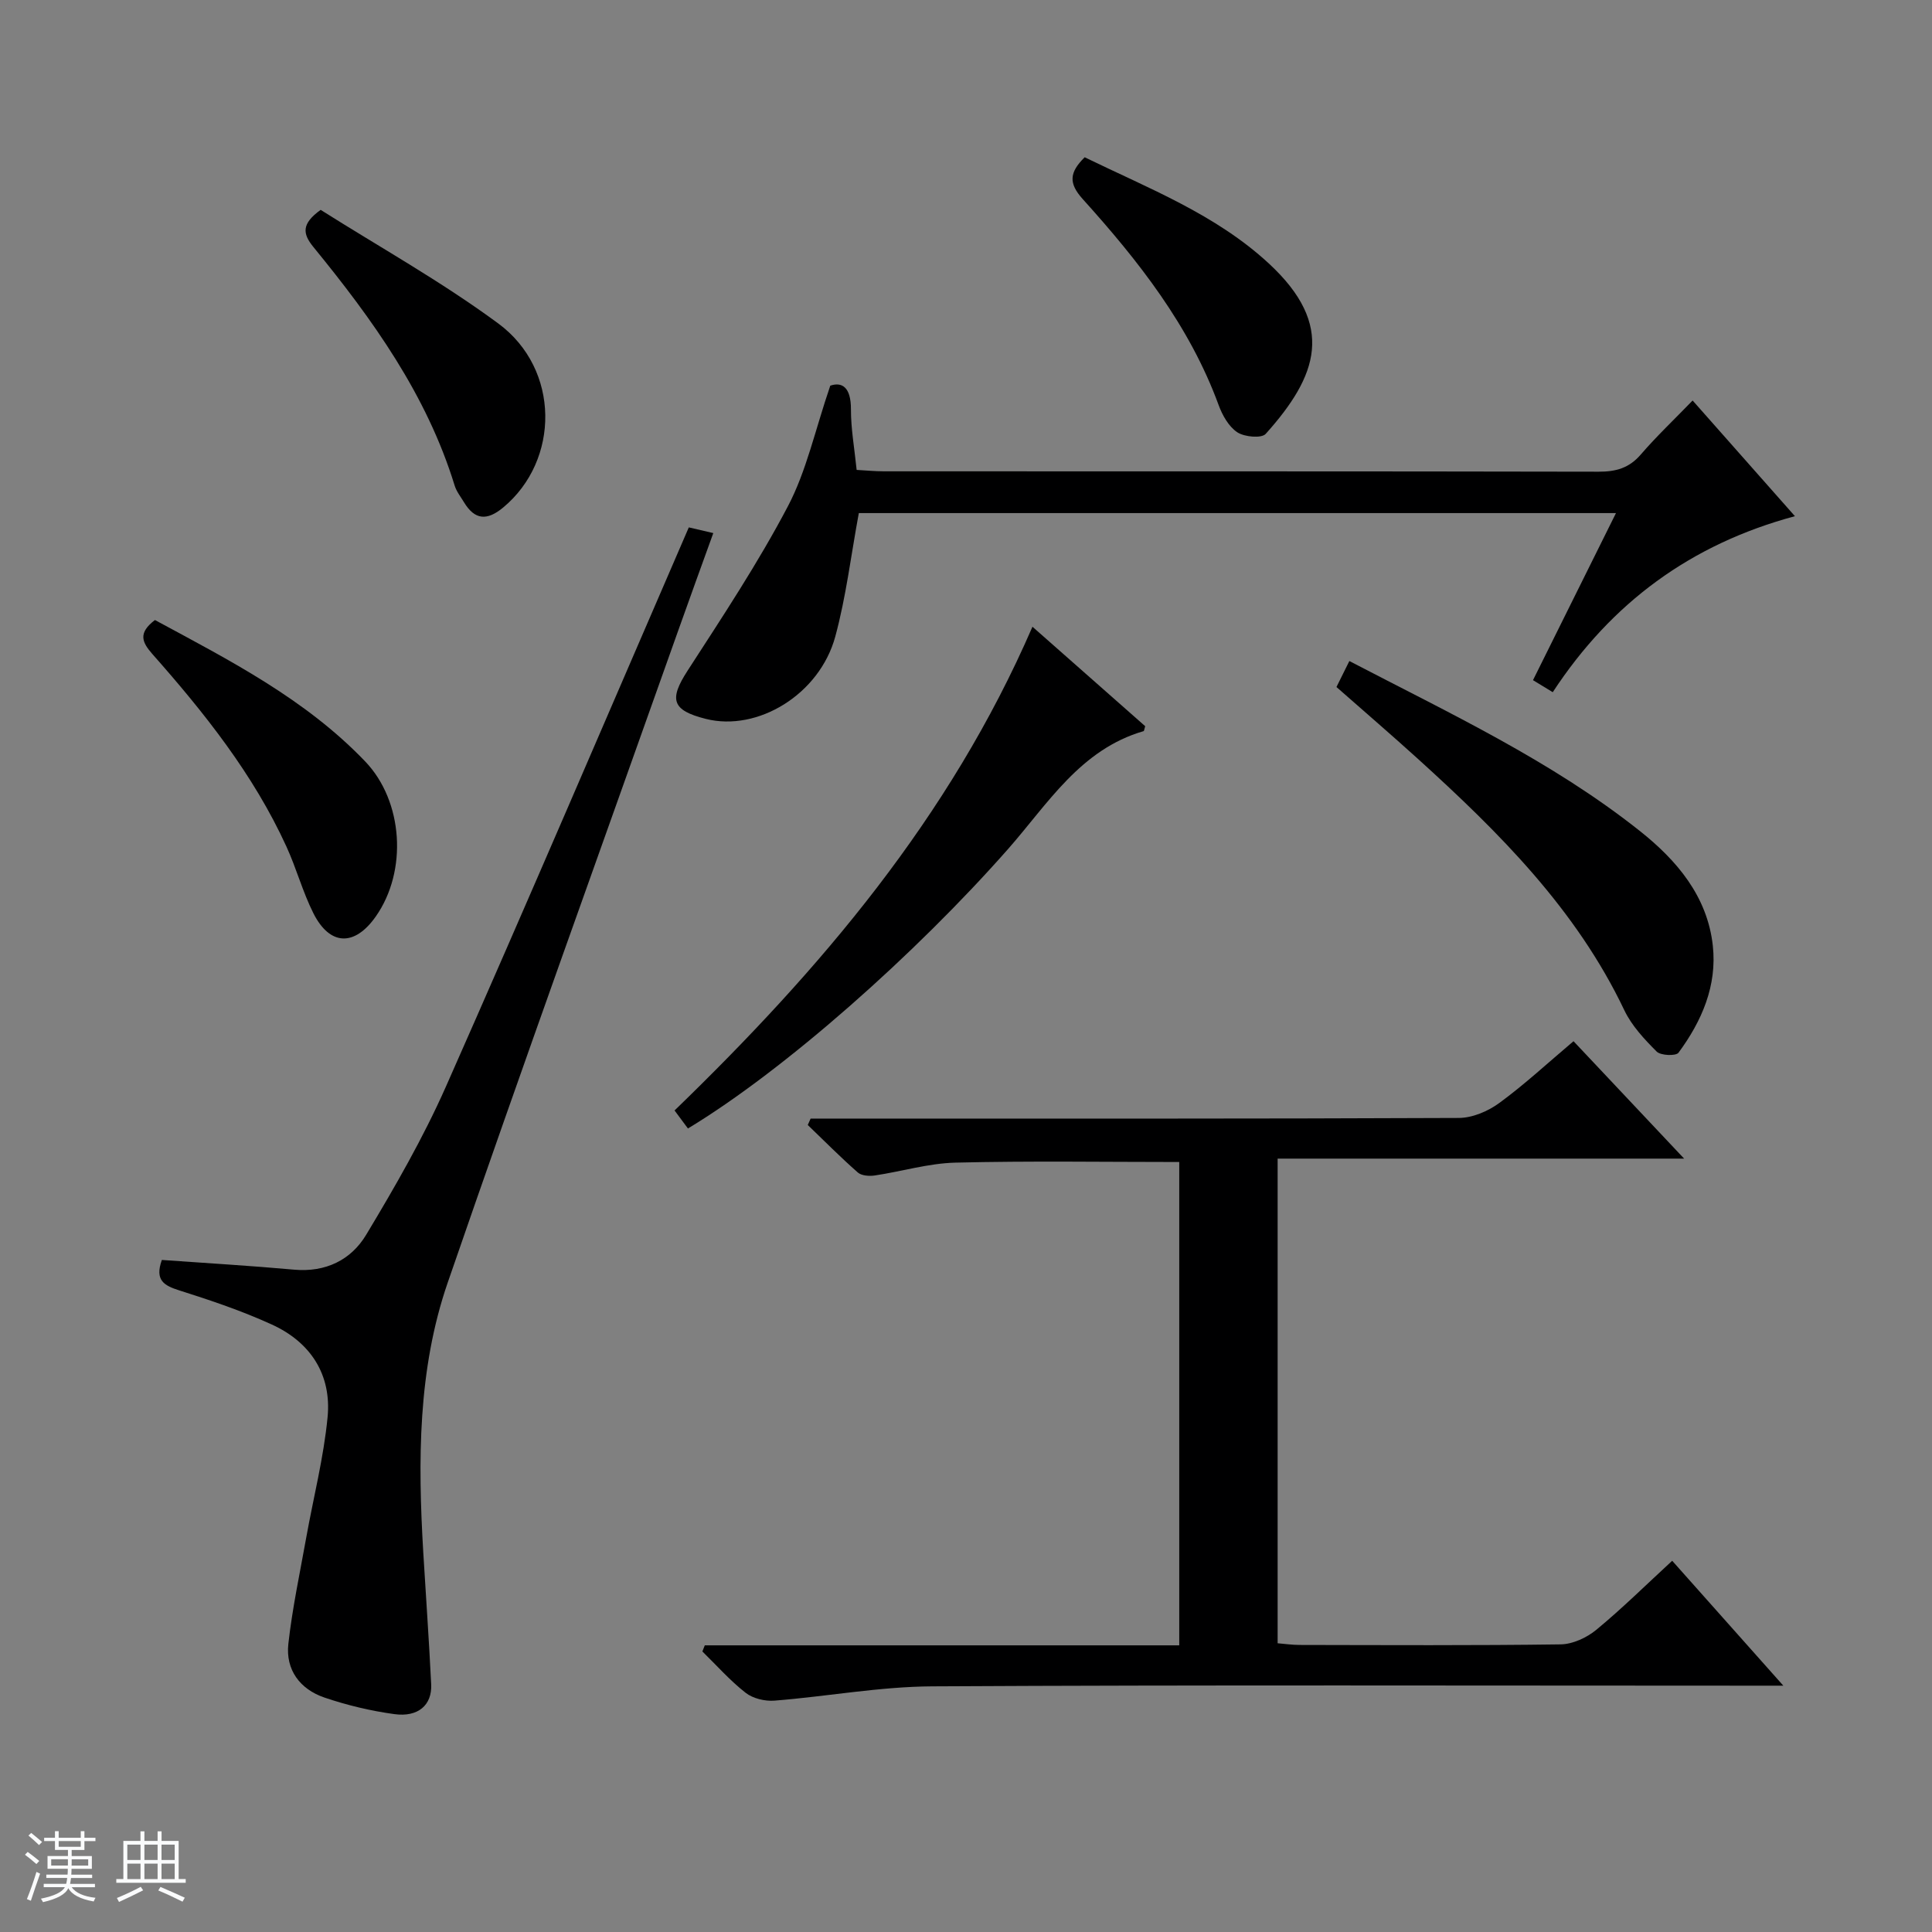 <svg enable-background="new 0 0 400 400" viewBox="0 0 400 400" xmlns="http://www.w3.org/2000/svg"><rect x="0" y="0" width="400" height="400" fill="#808080" stroke="none"/><path d="m5.17 384 .56-.58c.85.61 1.65 1.24 2.4 1.87l-.59.64c-.84-.73-1.63-1.38-2.37-1.93m1.22 9.53-.82-.34c.71-1.76 1.37-3.64 1.98-5.63.24.13.5.25.76.36-.6 1.67-1.24 3.54-1.92 5.61m-.5-13.5.57-.54c.56.44 1.31 1.06 2.26 1.87l-.64.64c-.68-.66-1.41-1.32-2.19-1.97m3.25.46h2.24v-1.36h.77v1.36h4.57v-1.36h.76v1.36h2.28v.69h-2.28v1.84h-2.64v1.26h4.18v2.64h-4.21c0 .45-.02.86-.05 1.21h4.32v.69h-4.38c-.04.34-.1.75-.19 1.22h5.15v.69h-4.82c.87 1.19 2.51 1.92 4.93 2.19-.17.31-.3.57-.37.76-2.77-.49-4.52-1.41-5.26-2.76-.56 1.26-2.3 2.23-5.24 2.9-.12-.24-.26-.48-.43-.72 2.73-.55 4.38-1.34 4.96-2.38h-4.38v-.69h4.65c.1-.38.17-.79.21-1.22h-4.32v-.69h4.4c.03-.34.05-.75.05-1.21h-4.2v-2.64h4.23v-1.26h-2.69v-1.84h-2.24zm1.46 4.46v1.29h3.45c.01-.4.02-.57.01-.53v-.32-.45h-3.46zm1.55-2.59h4.57v-1.19h-4.57zm6.11 2.59h-3.42v.77c-.01.19-.01.37-.02.53h3.44z" fill="#fafbfc"/><path d="m32.63 379.16h.82v1.98h3.54v7.89h1.46v.78h-14.37v-.78h1.46v-7.89h3.54v-1.98h.82v1.98h2.73zm-3.49 11.48.5.73c-1.61.82-3.28 1.63-5 2.41-.13-.27-.28-.55-.44-.82 1.75-.72 3.4-1.49 4.94-2.32m-2.78-5.55h2.73v-3.18h-2.73zm0 3.95h2.73v-3.2h-2.73zm3.54-3.95h2.73v-3.18h-2.73zm0 3.95h2.73v-3.2h-2.73zm7.89 4.68c-1.84-.92-3.51-1.7-5.02-2.32l.45-.73c1.89.8 3.57 1.55 5.04 2.23zm-1.62-11.81h-2.73v3.18h2.73zm-2.73 7.13h2.73v-3.2h-2.73v3.19z" fill="#fafbfc"/><g fill="#000001"><path d="m145.92 340.65h98.23c0-33.65 0-66.86 0-100.07-15.5 0-30.93-.25-46.35.13-5.58.14-11.11 1.83-16.69 2.66-1.14.17-2.73.06-3.51-.62-3.57-3.14-6.93-6.53-10.36-9.83.2-.44.39-.89.59-1.33h5.69c42.83 0 85.67.06 128.5-.13 2.84-.01 6.07-1.39 8.41-3.11 5.22-3.82 10-8.26 15.35-12.78 7.44 7.89 14.77 15.68 22.9 24.31-28.72 0-56.27 0-84.16 0v100.34c1.45.12 3.03.35 4.6.35 18 .03 36 .13 54-.12 2.5-.04 5.39-1.38 7.37-3.01 5.36-4.42 10.32-9.33 15.72-14.3 7.56 8.5 14.83 16.67 23.01 25.86-2.8 0-4.51 0-6.22 0-56.67 0-113.33-.17-170 .14-10.89.06-21.77 2.1-32.68 2.96-1.96.15-4.43-.44-5.94-1.62-3.24-2.53-6-5.67-8.96-8.56.17-.42.34-.85.5-1.27z"/><path d="m33.51 260.86c9.22.66 18.31 1.19 27.38 2.01 6.54.59 11.8-2.02 14.92-7.22 5.97-9.93 11.8-20.06 16.49-30.63 17-38.4 33.51-77.03 50.31-115.83 1.33.31 2.88.67 5.07 1.18-2.46 6.83-4.88 13.45-7.23 20.09-15.97 45.03-32.2 89.96-47.77 135.13-6.2 18-6.16 36.92-5.05 55.76.54 9.12 1.2 18.24 1.64 27.37.21 4.29-2.7 6.85-7.63 6.17-4.89-.67-9.79-1.84-14.47-3.43-5.05-1.72-8.07-5.73-7.47-11.12.82-7.37 2.39-14.66 3.7-21.98 1.49-8.31 3.61-16.55 4.42-24.92.86-8.82-3.51-15.55-11.54-19.21-6.17-2.82-12.66-5.01-19.14-7.06-3.14-1-5.15-2.06-3.63-6.31z"/><path d="m334.57 106.23c-52.85 0-104.94 0-156.76 0-1.62 8.71-2.63 17.29-4.87 25.55-3.26 12-16.08 19.76-26.8 17.06-7.06-1.78-7.65-4.01-3.78-9.99 7.21-11.15 14.58-22.27 20.75-34 3.86-7.33 5.63-15.76 8.79-25 2.32-.8 4.3.16 4.28 4.94-.01 3.96.71 7.93 1.18 12.5 1.84.1 3.75.29 5.66.29 49.31.02 98.63-.02 147.94.08 3.6.01 6.34-.75 8.75-3.56 3.26-3.78 6.9-7.22 10.73-11.18 7.07 7.99 13.85 15.65 21.18 23.95-21.56 5.81-38 17.92-50.14 36.44-1.3-.79-2.48-1.51-4.09-2.49 5.7-11.48 11.28-22.72 17.18-34.59z"/><path d="m213.76 129.76c8.21 7.24 15.87 14 23.34 20.59-.22.72-.23.99-.32 1.02-13.12 3.8-19.85 15.08-28.07 24.41-19.13 21.71-46.27 45.78-66.28 57.86-.89-1.2-1.8-2.43-2.77-3.73 30.19-29.22 56.95-60.58 74.1-100.15z"/><path d="m276.7 142.24c.9-1.81 1.7-3.42 2.67-5.38 20.72 10.81 41.81 20.64 60.11 35.16 7.64 6.06 14.01 13.5 15.14 23.77.91 8.29-2.28 15.63-7.11 22.17-.53.71-3.68.59-4.51-.24-2.55-2.55-5.17-5.35-6.7-8.56-9.96-20.92-25.94-36.82-42.75-52.06-5.41-4.9-10.95-9.67-16.85-14.86z"/><path d="m32.08 128.37c15.44 8.34 31.14 16.34 43.52 29.27 7.91 8.25 8.81 22.71 2.2 32.11-4.38 6.24-9.51 6.1-12.92-.68-2.22-4.42-3.51-9.29-5.58-13.8-6.84-14.96-16.98-27.68-27.78-39.89-2.12-2.42-2.98-4.32.56-7.01z"/><path d="m66.39 43.45c12.04 7.62 24.96 14.81 36.77 23.52 12.86 9.49 12.76 28.36 1.01 38.11-3.34 2.77-5.87 2.6-8.11-1.1-.68-1.13-1.55-2.22-1.93-3.45-5.78-18.8-16.99-34.4-29.22-49.36-2.28-2.78-2.54-4.82 1.48-7.72z"/><path d="m224.57 32.56c13.19 6.43 27.12 11.8 38.14 22 13.84 12.81 10.1 23.28-.66 35.27-.87.97-4.41.64-5.88-.33-1.78-1.18-3.1-3.53-3.87-5.65-6.03-16.44-16.62-29.87-28.13-42.63-2.97-3.3-2.78-5.51.4-8.66z"/></g></svg>